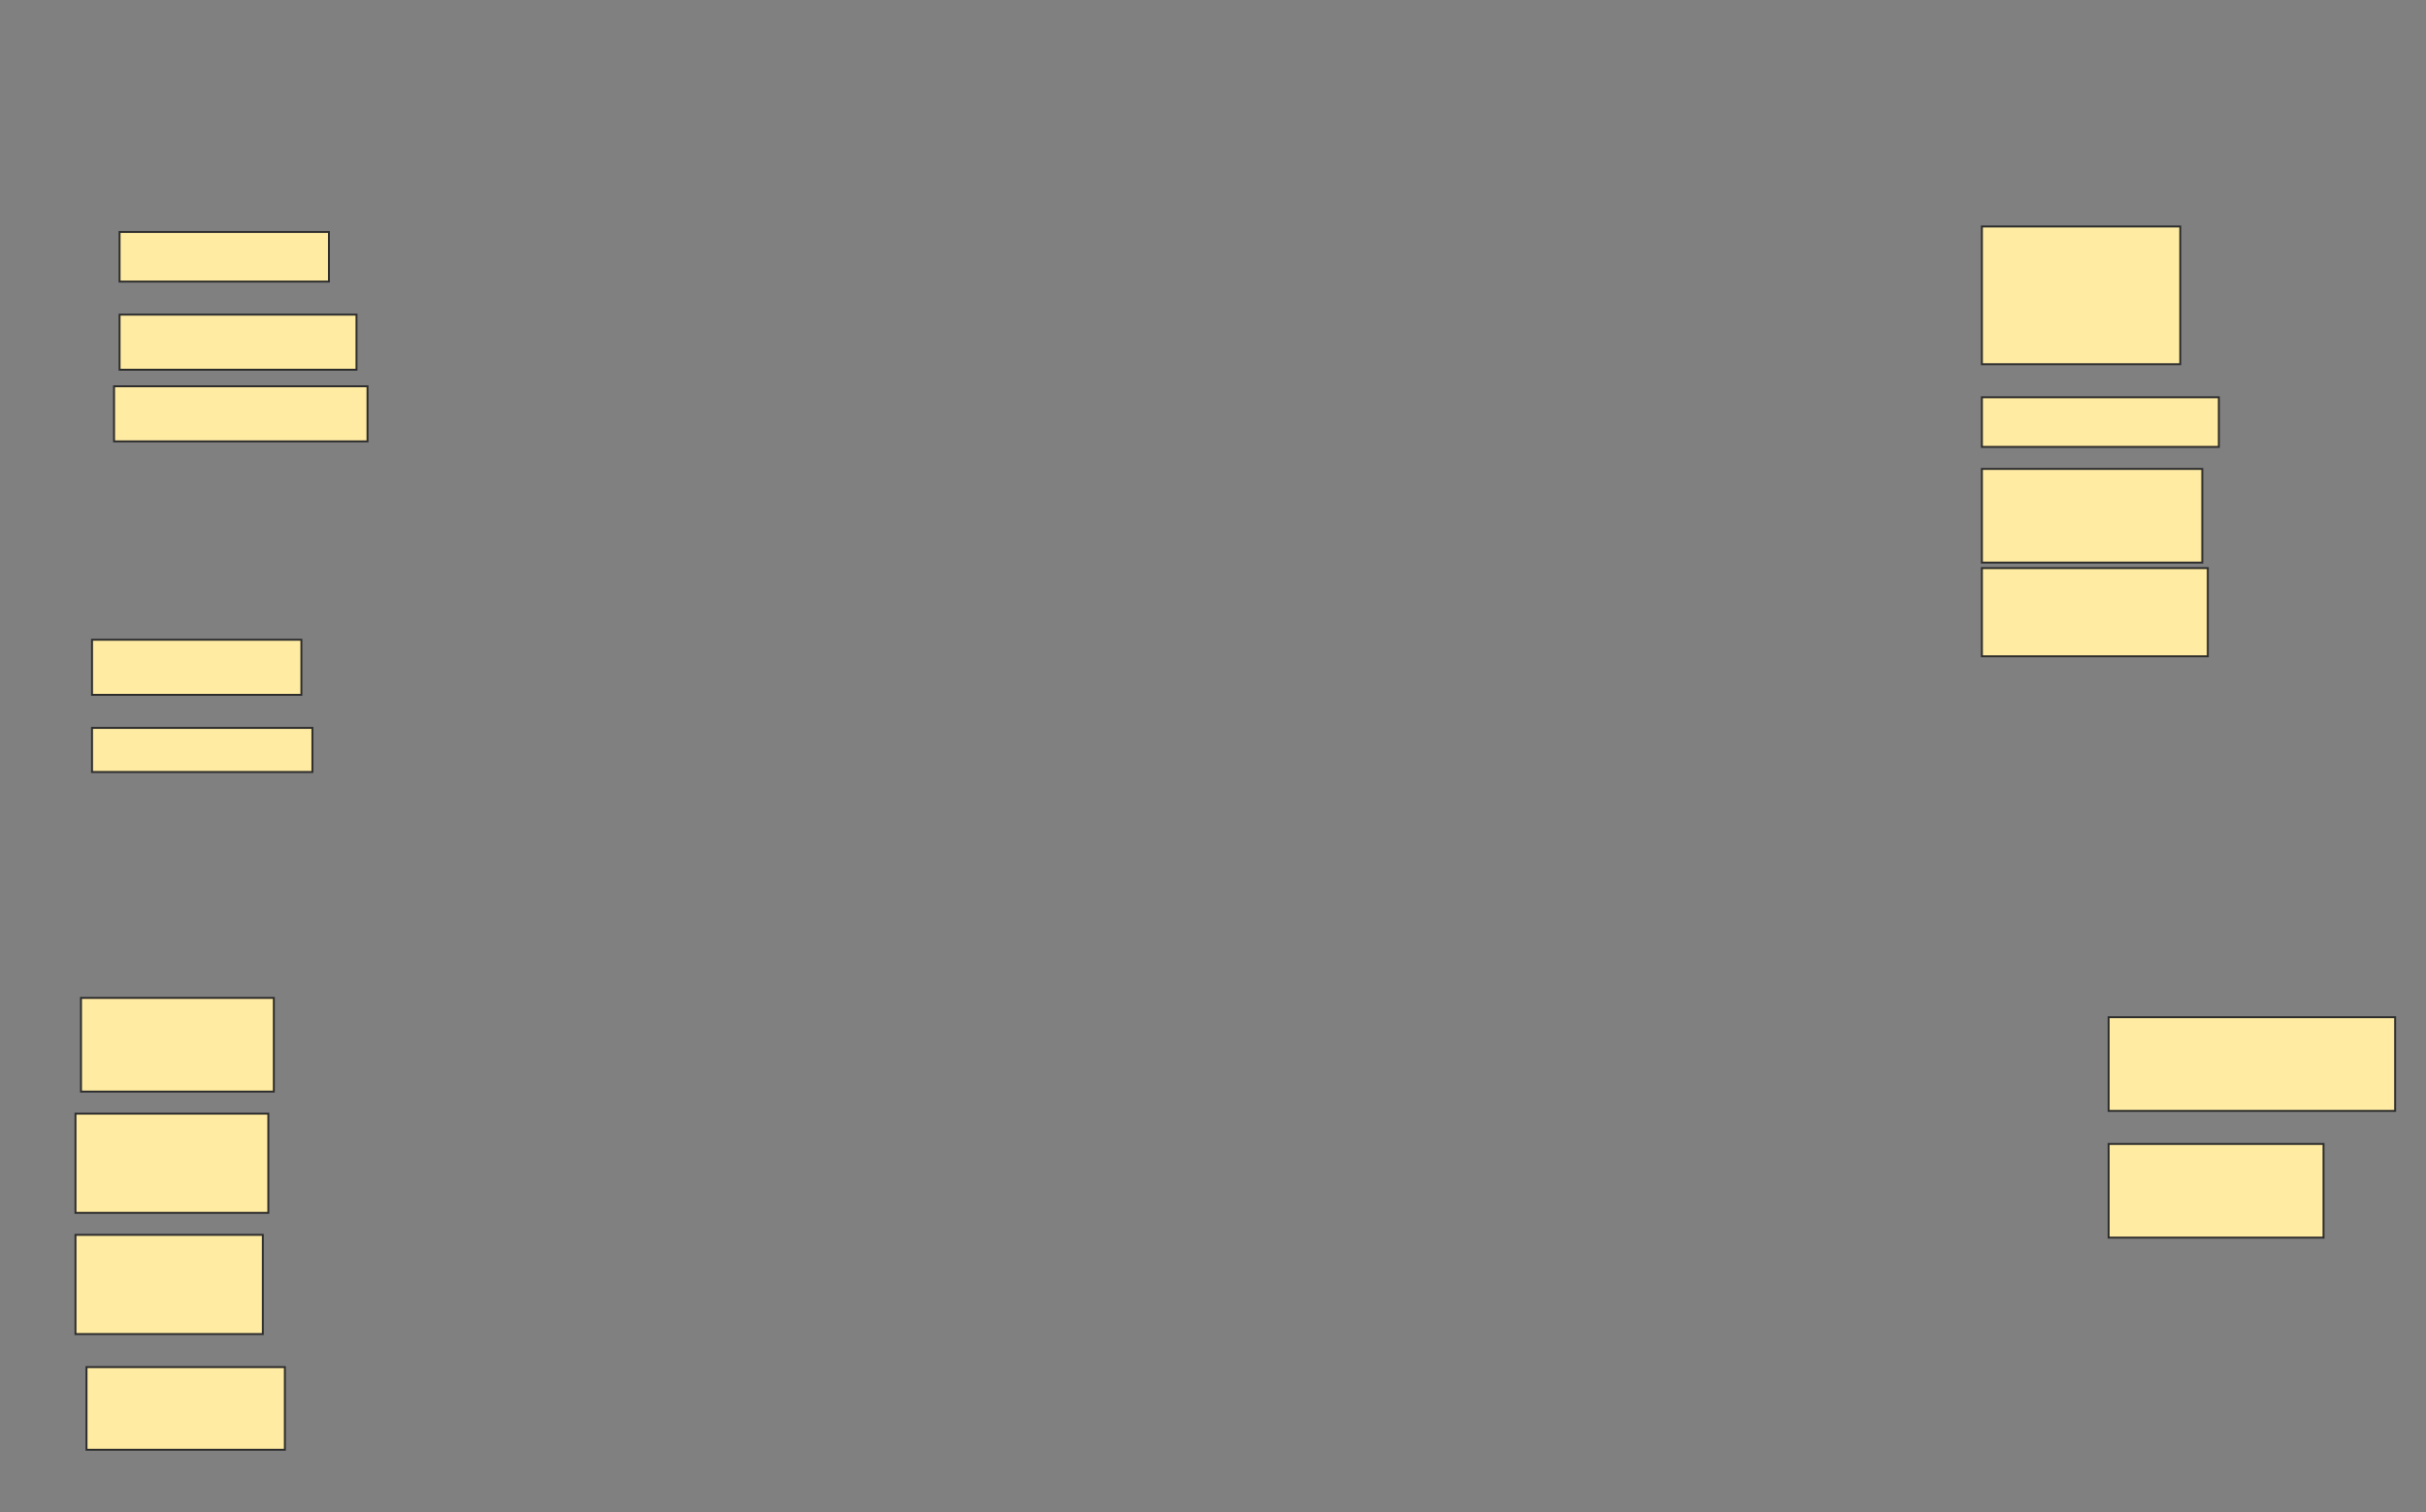 <svg height="784" width="1258" xmlns="http://www.w3.org/2000/svg">
 <rect width="100%" height="100%" fill="#808080" stroke="none"/>
 <!-- Created with Image Occlusion Enhanced -->
 <g>
  <title>Labels</title>
 </g>
 <g>
  <title>Masks</title>
  <rect fill="#FFEBA2" height="25.714" id="c880de8555054da88c8d1edf1aac32a3-ao-1" stroke="#2D2D2D" width="108.571" x="62" y="120.286"/>
  <rect fill="#FFEBA2" height="28.571" id="c880de8555054da88c8d1edf1aac32a3-ao-2" stroke="#2D2D2D" width="122.857" x="62" y="163.143"/>
  <rect fill="#FFEBA2" height="28.571" id="c880de8555054da88c8d1edf1aac32a3-ao-3" stroke="#2D2D2D" width="131.429" x="59.143" y="200.286"/>
  <rect fill="#FFEBA2" height="28.571" id="c880de8555054da88c8d1edf1aac32a3-ao-4" stroke="#2D2D2D" width="108.571" x="47.714" y="331.714"/>
  <rect fill="#FFEBA2" height="22.857" id="c880de8555054da88c8d1edf1aac32a3-ao-5" stroke="#2D2D2D" width="114.286" x="47.714" y="377.429"/>
  <rect fill="#FFEBA2" height="48.571" id="c880de8555054da88c8d1edf1aac32a3-ao-6" stroke="#2D2D2D" width="100" x="42" y="517.429"/>
  <rect fill="#FFEBA2" height="51.429" id="c880de8555054da88c8d1edf1aac32a3-ao-7" stroke="#2D2D2D" width="100" x="39.143" y="577.429"/>
  <rect fill="#FFEBA2" height="51.429" id="c880de8555054da88c8d1edf1aac32a3-ao-8" stroke="#2D2D2D" stroke-dasharray="null" stroke-linecap="null" stroke-linejoin="null" width="97.143" x="39.143" y="640.286"/>
  <rect fill="#FFEBA2" height="42.857" id="c880de8555054da88c8d1edf1aac32a3-ao-9" stroke="#2D2D2D" stroke-dasharray="null" stroke-linecap="null" stroke-linejoin="null" width="102.857" x="44.857" y="708.857"/>
  <rect fill="#FFEBA2" height="71.429" id="c880de8555054da88c8d1edf1aac32a3-ao-10" stroke="#2D2D2D" stroke-dasharray="null" stroke-linecap="null" stroke-linejoin="null" width="102.857" x="1027.714" y="117.429"/>
  <rect fill="#FFEBA2" height="25.714" id="c880de8555054da88c8d1edf1aac32a3-ao-11" stroke="#2D2D2D" stroke-dasharray="null" stroke-linecap="null" stroke-linejoin="null" width="122.857" x="1027.714" y="206"/>
  <rect fill="#FFEBA2" height="48.571" id="c880de8555054da88c8d1edf1aac32a3-ao-12" stroke="#2D2D2D" stroke-dasharray="null" stroke-linecap="null" stroke-linejoin="null" width="114.286" x="1027.714" y="243.143"/>
  <rect fill="#FFEBA2" height="45.714" id="c880de8555054da88c8d1edf1aac32a3-ao-13" stroke="#2D2D2D" stroke-dasharray="null" stroke-linecap="null" stroke-linejoin="null" width="117.143" x="1027.714" y="294.571"/>
  <rect fill="#FFEBA2" height="48.571" id="c880de8555054da88c8d1edf1aac32a3-ao-14" stroke="#2D2D2D" stroke-dasharray="null" stroke-linecap="null" stroke-linejoin="null" width="148.571" x="1093.429" y="527.429"/>
  <rect fill="#FFEBA2" height="48.571" id="c880de8555054da88c8d1edf1aac32a3-ao-15" stroke="#2D2D2D" stroke-dasharray="null" stroke-linecap="null" stroke-linejoin="null" width="111.429" x="1093.429" y="593.143"/>
  
 </g>
</svg>